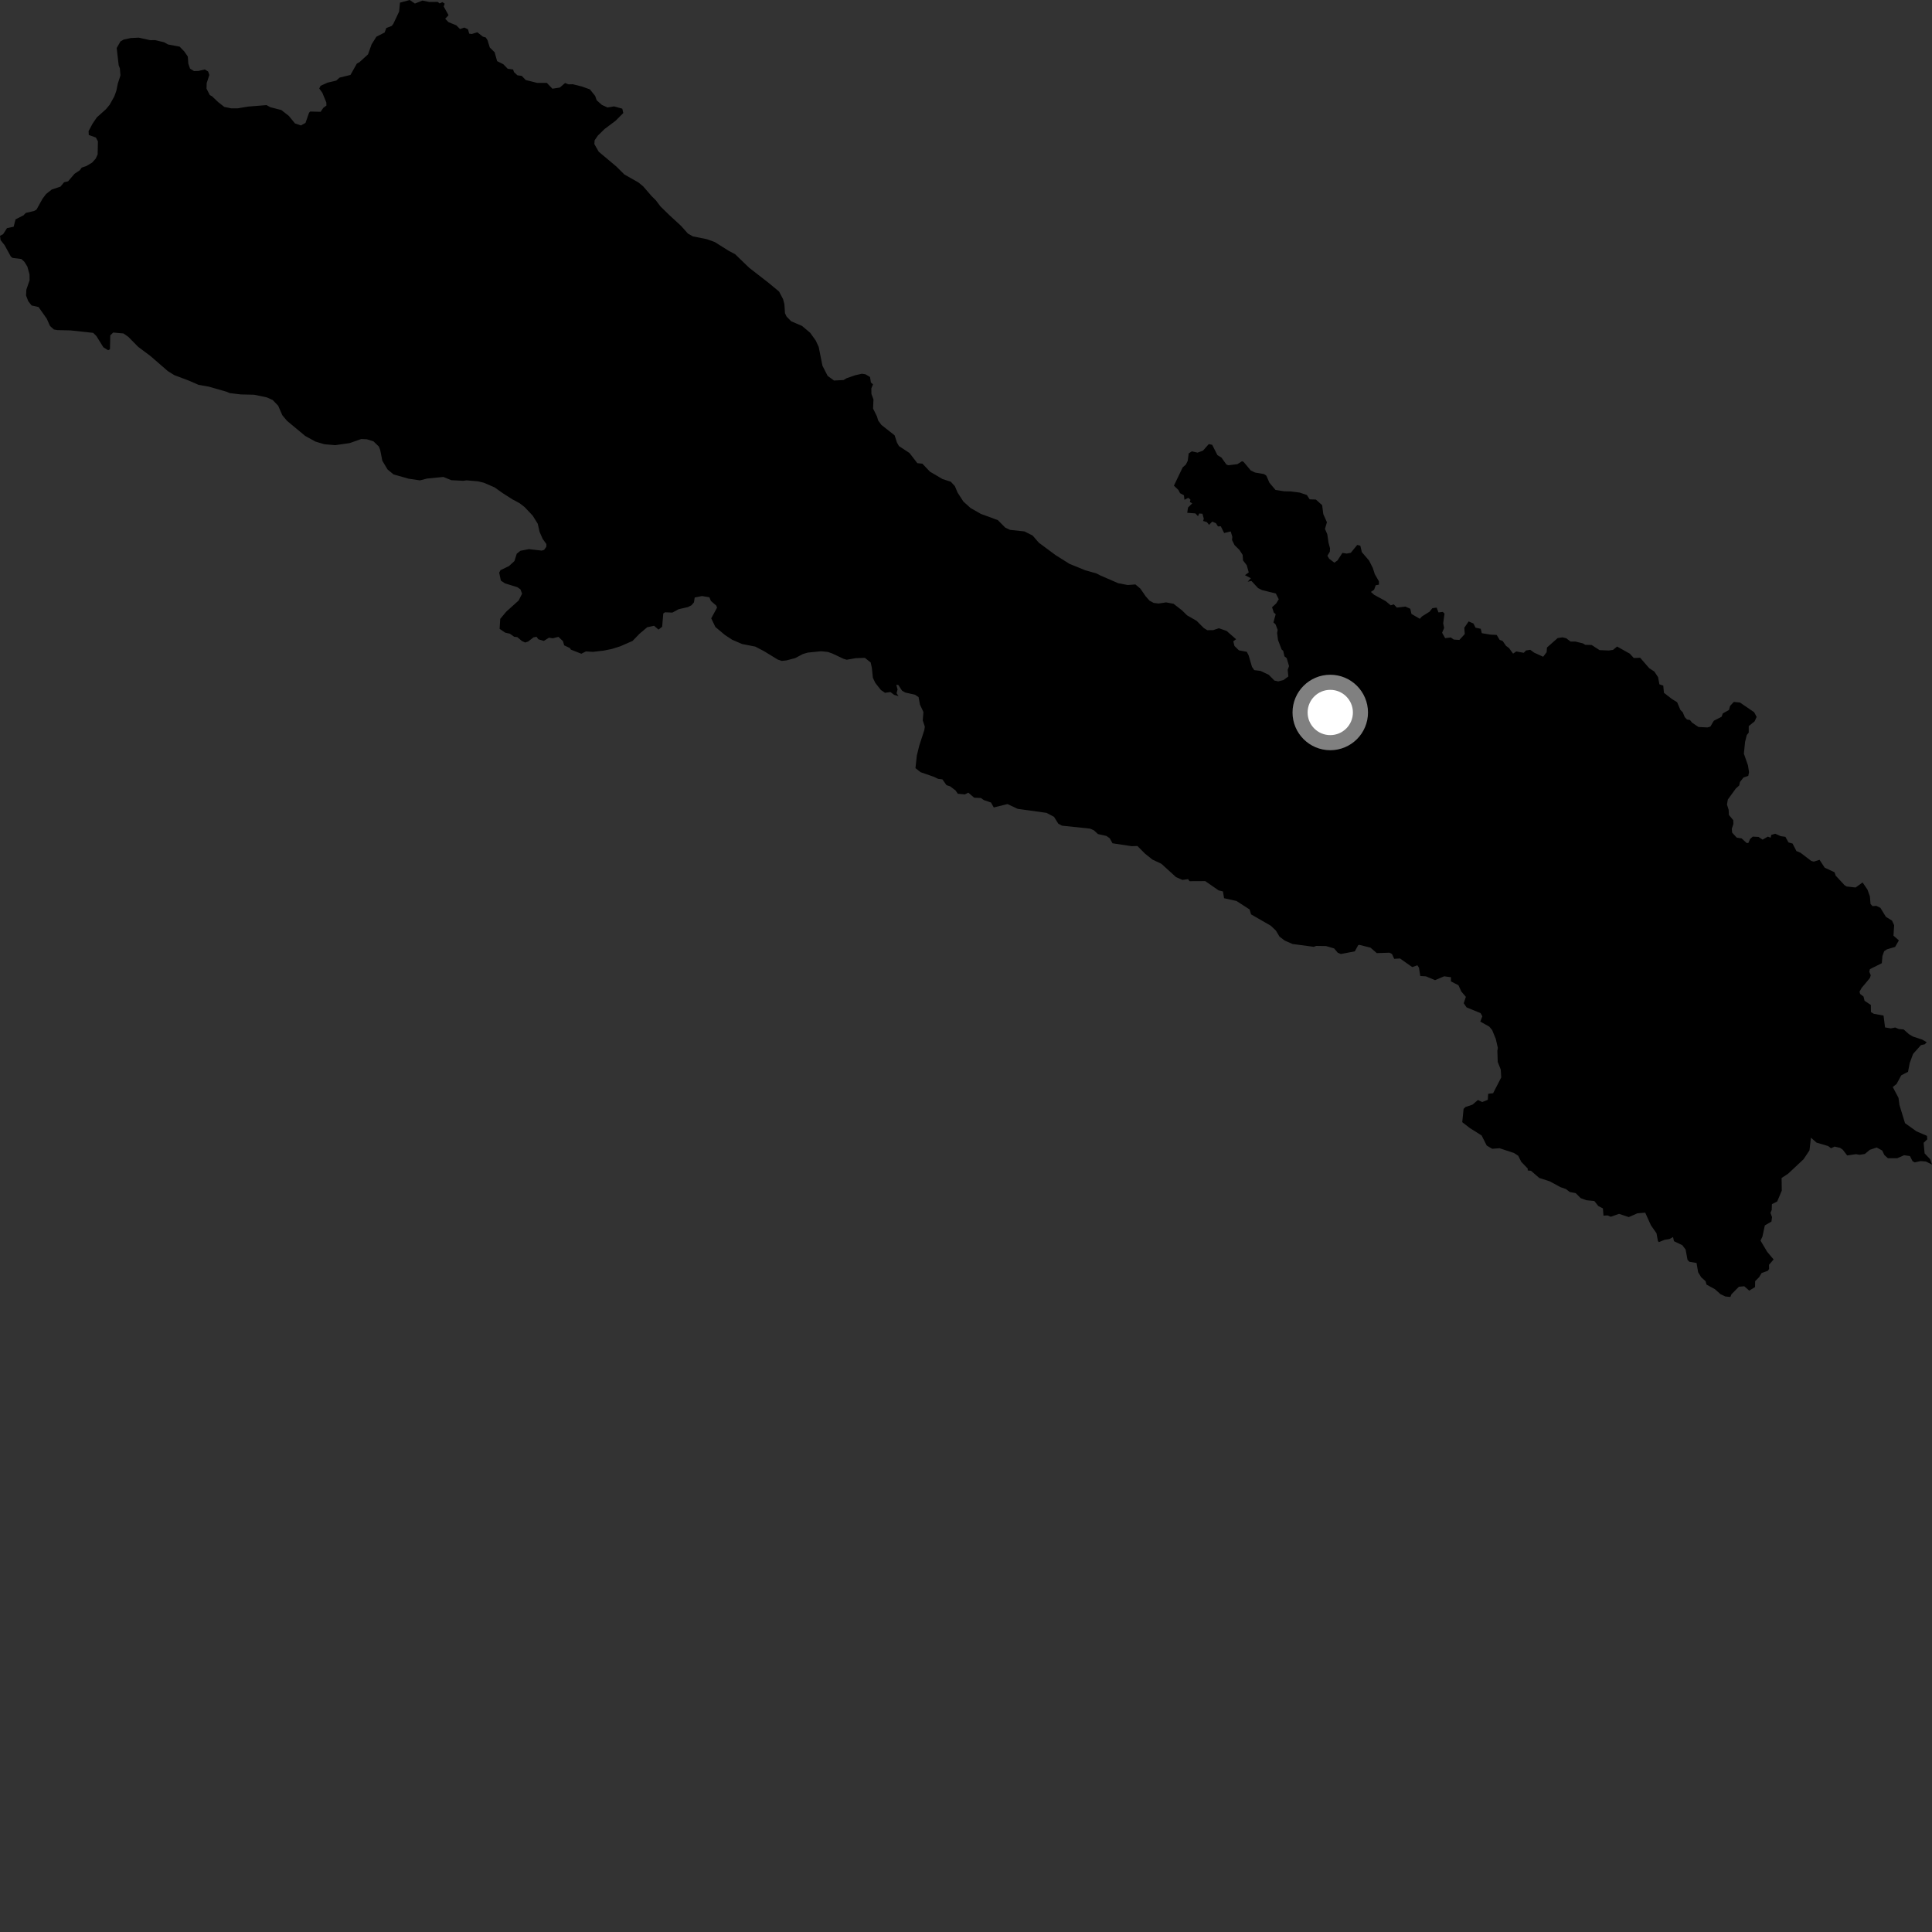 <?xml version="1.0" encoding="utf-8" ?>
<svg baseProfile="full" height="1024" version="1.1" width="1024" xmlns="http://www.w3.org/2000/svg" xmlns:ev="http://www.w3.org/2001/xml-events" xmlns:xlink="http://www.w3.org/1999/xlink"><rect width="100%" height="100%" fill="#333333" stroke="none"/><defs /><polygon fill="black" points="0.0,124.998 0.301,127.253 2.402,129.877 5.734,135.964 6.658,136.703 11.331,137.286 12.927,138.761 14.493,141.277 15.649,145.491 15.681,148.537 13.962,153.545 13.802,156.591 14.979,159.663 16.742,161.892 20.433,162.74 24.786,168.93 26.515,172.781 28.566,174.641 30.469,174.968 37.413,175.125 49.397,176.426 51.076,178.082 54.78,184.059 57.323,185.631 58.291,185.08 58.44,177.755 60.003,176.256 65.434,176.74 67.986,178.505 73.229,183.835 79.634,188.615 88.941,196.687 92.426,198.85 99.916,201.661 105.208,203.966 110.723,204.94 120.094,207.633 121.694,208.34 127.576,209.05 134.71,209.22 141.432,210.622 144.541,212.033 147.44,215.045 149.618,220.049 152.132,223.059 161.783,231.076 167.164,234.036 171.922,235.458 177.649,235.951 185.323,234.854 191.496,232.679 194.461,232.827 197.972,233.937 200.787,236.655 201.513,238.481 202.643,244.208 205.414,248.835 208.617,251.464 216.59,253.72 222.585,254.613 226.317,253.647 235.019,252.794 239.173,254.51 245.545,254.839 247.264,254.593 253.362,255.114 256.39,255.844 262.171,258.34 266.59,261.477 271.691,264.719 275.38,266.693 278.023,268.735 282.333,273.283 285.027,277.616 285.992,281.914 287.639,285.652 289.592,288.352 289.571,289.785 288.381,291.474 287.128,291.833 280.341,291.056 275.822,291.925 273.877,293.503 272.653,297.386 269.821,299.995 265.289,302.193 264.585,303.508 265.457,307.72 267.624,309.19 274.191,311.219 275.88,312.391 276.704,314.684 274.899,318.272 268.375,324.144 265.141,327.988 264.8,333.297 267.743,335.304 270.24,335.881 272.501,337.485 274.162,337.68 276.658,339.776 278.38,340.54 279.93,340.02 282.765,337.816 284.365,337.505 285.353,338.837 288.247,339.697 290.949,337.985 292.987,338.318 295.974,337.542 298.379,339.823 299.032,342.062 302.111,343.511 302.539,344.302 308.117,346.491 310.532,345.263 314.203,345.496 319.962,344.84 324.284,343.97 328.798,342.536 335.258,339.72 338.901,335.95 343.044,332.449 346.66,331.66 349.028,333.701 350.951,332.214 351.56,325.135 352.506,324.524 356.378,324.69 359.665,322.902 364.582,321.775 366.485,320.814 367.806,319.272 368.217,316.68 372.096,315.915 375.999,316.577 376.798,318.529 379.688,321.015 380.037,322.089 376.966,327.732 379.169,332.315 384.155,336.502 388.015,339.049 393.333,341.342 400.29,342.705 404.835,345.068 412.203,349.576 414.296,350.283 416.793,350.044 421.499,348.797 425.456,346.685 428.155,345.883 435.227,345.178 438.746,345.543 441.115,346.357 447.053,349.158 448.759,349.677 453.628,348.84 458.389,348.669 461.472,351.122 462.089,353.893 462.648,359.24 463.918,361.932 466.888,365.719 469.049,367.199 471.954,366.807 473.942,368.295 476.242,368.954 475.203,367.447 475.731,365.41 475.054,362.979 476.105,363.035 478.102,366.07 479.812,367.052 485.012,368.227 486.857,369.472 487.596,373.445 489.438,377.398 489.078,381.809 490.171,385.129 489.898,386.999 487.213,395.247 485.929,400.487 485.215,407.135 487.936,409.279 494.879,411.688 497.226,412.806 499.476,413.069 501.653,416.148 503.619,416.795 506.444,418.931 507.673,420.702 511.427,421.051 513.209,420.1 516.325,422.796 519.894,422.958 521.486,424.072 525.248,425.359 526.719,427.969 533.964,426.168 539.413,428.712 554.665,430.833 558.639,432.927 560.911,436.546 562.832,437.614 577.707,439.185 579.74,440.043 581.948,442.082 586.397,443.056 588.189,444.291 589.626,446.95 599.77,448.493 602.849,448.4 606.962,452.527 610.79,455.586 615.542,457.813 623.325,464.889 626.729,466.384 629.714,465.954 630.473,467.046 638.786,467.003 645.917,471.931 648.186,472.476 648.78,476.07 655.352,477.533 662.298,482.015 663.098,484.639 673.539,490.645 676.256,493.226 678.161,496.437 680.954,498.542 685.067,500.331 696.289,501.832 697.636,501.347 702.834,501.432 707.126,502.693 709.011,504.934 710.671,505.651 718.074,504.231 719.894,500.922 720.497,500.795 726.391,502.275 729.723,505.171 736.466,504.942 737.798,505.627 738.943,508.206 742.026,508.008 748.522,512.579 751.246,511.639 752.086,512.931 752.776,517.302 755.785,517.48 760.595,519.508 765.446,517.46 769.054,517.956 769.016,520.154 773.007,522.2 774.536,525.533 776.94,528.35 775.803,531.732 777.315,533.942 784.721,536.975 785.672,538.656 784.587,541.466 789.373,544.148 790.881,545.975 792.804,550.659 793.888,555.433 793.635,556.939 793.822,562.819 795.429,566.909 795.681,571.057 791.377,579.431 788.761,579.739 788.575,582.923 785.603,584.096 783.324,583.02 780.474,585.478 776.772,586.71 775.739,587.705 775.016,594.766 779.002,597.859 785.297,601.839 787.994,607.17 790.882,608.873 794.797,608.586 802.461,611.128 804.687,612.562 806.325,615.832 809.696,619.311 809.745,620.374 811.435,620.535 815.852,624.34 821.431,626.144 827.146,629.247 829.901,630.18 831.987,631.769 835.17,632.414 837.852,635.078 840.816,636.147 845.035,636.563 847.11,639.202 849.574,640.469 849.879,644.317 852.04,644.194 853.753,644.906 858.113,643.37 863.274,645.084 867.832,643.087 871.997,642.73 875.048,649.485 877.98,653.656 878.737,657.771 879.253,658.357 882.25,657.123 884.829,656.717 886.757,655.671 887.231,657.856 891.683,659.994 893.418,662.316 894.419,667.738 895.418,668.764 899.204,669.399 900.052,674.328 901.681,676.982 903.99,679.056 904.5,680.87 908.952,683.302 911.913,685.952 914.485,687.164 917.142,687.42 917.691,685.999 921.665,681.99 924.517,681.757 927.122,684.055 930.199,682.175 930.269,679.038 932.412,676.889 933.668,674.745 936.933,673.569 937.656,672.601 937.61,670.371 940.047,667.543 936.664,663.518 933.098,657.518 934.127,655.422 935.397,649.494 938.899,647.459 939.212,645.119 938.392,642.83 939.05,641.296 939.151,638.224 941.955,636.821 944.379,631.06 944.28,624.373 947.783,622.044 955.95,614.393 959.071,609.698 959.833,602.99 962.812,605.621 968.964,607.427 970.492,608.605 972.356,607.71 975.283,608.388 976.715,609.379 979.036,612.408 983.715,611.738 985.595,612.067 988.396,611.627 991.073,609.41 994.7,608.201 997.639,609.822 998.711,612.144 1000.624,613.879 1005.585,613.871 1009.204,612.296 1012.302,612.736 1013.682,615.428 1014.851,616.08 1017.964,615.392 1020.77,615.613 1024.0,617.253 1023.006,614.391 1020.082,611.316 1019.57,605.691 1021.483,603.875 1021.358,602.037 1015.745,599.627 1009.687,595.281 1006.738,585.622 1006.252,581.911 1003.21,576.148 1005.239,574.507 1007.704,569.939 1011.29,568.087 1012.208,563.36 1013.958,558.614 1018.124,553.946 1020.158,553.493 1021.201,552.406 1018.815,551.008 1013.96,549.416 1011.814,548.152 1008.982,545.64 1006.43,545.412 1004.49,544.597 1002.221,545.069 999.118,544.567 998.317,538.283 993.13,537.325 991.63,536.402 991.597,532.652 988.262,530.444 987.708,528.215 985.89,526.789 985.587,525.609 986.682,523.657 991.109,518.328 991.528,516.894 990.767,515.027 991.096,513.665 997.406,510.513 997.72,506.752 998.616,504.191 1000.09,503.181 1004.45,501.88 1006.442,498.422 1003.585,495.935 1003.938,490.36 1002.806,487.938 999.582,485.962 996.643,481.169 994.487,480.123 992.461,480.267 991.421,479.119 991.084,475.111 989.792,471.502 987.207,467.713 983.507,470.389 978.731,469.854 977.64,469.168 972.948,464.101 972.355,462.337 967.118,459.874 964.395,455.719 961.344,456.677 959.942,456.283 954.32,451.981 952.129,451.067 950.078,447.078 947.957,446.518 946.297,443.538 943.833,443.186 940.919,441.897 938.823,442.512 938.466,444.003 937.01,443.421 934.219,445.032 932.049,443.58 929.016,443.427 927.609,444.647 926.67,446.777 925.739,446.796 923.109,444.371 920.501,443.958 918.083,441.327 917.878,439.312 918.726,436.767 918.653,434.687 916.378,431.984 916.209,429.211 915.333,426.396 915.781,423.777 920.049,417.894 921.817,416.32 922.219,414.462 924.082,412.114 926.64,411.206 927.019,409.257 926.464,405.68 924.291,399.439 924.928,393.196 925.834,389.57 926.861,388.311 926.86,384.857 929.965,382.346 931.049,379.988 929.762,377.514 922.23,372.363 918.956,372.034 916.987,374.131 916.398,376.289 913.126,378.121 912.478,379.899 908.373,381.997 906.515,385.113 904.951,385.561 900.217,385.315 896.872,383.046 895.721,381.631 894.152,381.363 892.953,380.101 891.891,377.524 890.651,376.276 888.897,372.177 886.106,370.461 881.919,367.201 881.559,363.382 879.514,362.699 878.829,358.928 876.843,355.939 874.136,354.172 869.306,348.613 865.952,348.767 863.817,346.454 857.085,342.679 854.925,344.461 852.677,344.78 847.787,344.578 843.606,341.858 840.229,341.773 838.919,340.991 835.037,340.055 832.457,340.059 830.1,338.269 828.083,337.798 825.571,338.21 819.936,343.186 819.744,345.673 817.909,348.092 813.128,345.919 811.073,344.413 808.825,344.757 807.612,346.006 803.652,345.274 801.958,346.44 799.776,343.452 798.217,342.319 796.441,339.726 794.84,339.135 793.278,336.538 790.104,336.375 785.39,335.599 784.812,333.264 782.081,332.697 780.934,330.455 778.399,329.386 776.117,332.716 776.354,336.069 773.497,339.167 770.516,338.978 768.949,337.872 765.957,338.238 764.352,335.349 765.414,332.863 764.927,330.36 765.611,325.184 764.711,324.324 762.432,324.595 761.445,322.045 759.157,322.364 757.677,324.217 753.679,326.712 752.525,327.971 748.114,325.416 747.482,322.652 744.907,321.505 740.359,322.037 738.723,320.3 737.121,320.843 734.439,318.601 728.329,315.265 726.616,313.737 728.29,312.577 729.183,310.18 730.86,309.9 730.864,308.112 728.66,304.284 727.605,301.001 725.645,297.129 721.804,292.646 721.003,289.223 719.358,288.817 715.955,292.992 713.813,293.409 711.507,293.047 708.895,297.058 707.23,298.217 704.504,296.155 703.556,294.561 704.83,292.432 704.948,290.594 704.155,287.697 703.483,283.15 702.264,280.321 703.295,276.804 701.365,272.47 700.772,267.758 697.436,264.772 694.15,264.656 692.665,262.365 688.896,261.086 683.986,260.458 680.568,260.392 676.044,259.667 672.834,255.889 671.19,252.126 669.98,251.284 665.192,250.444 662.942,249.365 659.136,244.827 658.329,244.443 655.847,246.015 651.108,246.59 650.046,246.229 647.401,242.54 645.262,241.224 642.475,235.747 640.662,235.387 637.623,238.837 634.739,239.907 631.713,239.222 630.039,240.298 629.523,244.217 628.56,246.205 626.838,247.732 622.197,257.416 624.601,259.721 625.444,261.4 627.5,262.512 627.79,264.882 629.833,263.849 630.983,264.86 630.651,266.081 631.92,266.787 629.677,268.998 629.26,271.792 633.557,272.117 634.957,273.589 635.612,272.156 637.333,272.296 638.034,274.953 637.682,276.133 639.652,276.727 640.849,278.187 642.498,276.466 644.471,277.315 645.549,279.012 647.044,278.946 648.826,282.511 652.306,281.681 653.154,284.516 653.012,286.221 654.326,288.92 656.901,291.43 658.622,294.09 658.831,297.031 660.807,299.597 661.861,303.381 659.852,304.853 662.988,306.471 661.299,308.307 663.291,307.922 666.8,311.698 668.922,312.759 676.218,314.567 677.764,317.611 676.397,319.853 674.221,321.842 675.154,324.721 676.152,325.506 674.953,329.868 676.098,330.971 677.185,333.848 676.9,335.517 677.375,339.235 679.294,344.246 680.129,344.95 680.767,347.849 681.973,348.833 683.22,353.043 682.502,355.051 682.862,358.537 680.244,360.458 677.488,361.152 675.483,360.712 672.455,357.648 668.094,355.599 664.794,355.181 663.59,353.482 661.813,347.384 660.821,345.46 656.651,344.699 654.299,342.389 653.668,339.913 655.154,338.8 650.106,334.393 646.033,332.984 643.047,333.975 639.888,334.019 637.999,332.84 634.246,329.062 629.139,326.124 626.511,323.512 621.99,320.005 618.07,319.278 614.042,319.882 611.461,319.548 609.278,318.372 607.227,316.051 604.435,311.998 601.805,309.766 597.693,310.071 592.652,309.109 582.999,304.914 581.115,303.921 575.245,302.272 566.835,298.844 559.597,294.303 550.583,287.63 547.325,283.85 542.983,281.664 535.366,280.846 532.813,279.655 528.875,275.672 519.858,272.371 514.373,269.228 510.616,265.831 507.553,261.107 506.095,257.652 503.944,255.33 499.573,253.914 492.869,249.976 488.888,245.757 486.214,245.484 482.034,240.084 476.464,236.434 475.407,234.547 474.145,230.713 467.186,225.24 465.447,222.873 464.794,220.68 462.751,216.554 462.957,211.705 461.875,208.818 461.819,205.919 462.709,203.69 461.598,202.751 461.135,199.827 458.723,198.377 456.783,198.097 453.237,198.903 448.638,200.508 447.101,201.427 442.049,201.686 438.669,199.232 435.914,193.841 433.93,183.893 432.373,180.527 429.404,176.375 425.09,172.759 419.312,170.266 416.879,167.746 416.051,166.019 415.758,161.345 415.058,158.57 412.935,154.533 407.294,149.861 397.017,141.871 389.693,134.787 386.194,132.91 378.842,128.29 374.668,126.78 367.256,125.291 364.611,123.803 360.979,119.723 354.613,113.864 350.041,109.386 347.629,106.184 345.288,103.848 340.922,98.799 338.289,96.643 330.934,92.484 326.633,88.212 317.328,80.409 315.021,76.362 315.161,74.368 316.836,71.92 320.44,68.371 326.264,64.016 330.359,59.909 329.831,57.608 325.458,56.377 322.016,56.978 318.985,55.586 316.257,53.15 315.448,50.849 312.65,47.369 308.46,45.874 303.595,44.647 301.293,44.702 299.517,43.996 296.711,46.399 292.795,47.024 289.848,43.947 284.66,43.926 278.646,42.419 276.518,40.2 274.268,39.931 272.443,38.241 271.949,36.826 269.114,36.453 266.765,34.041 263.478,32.398 262.171,27.708 259.592,25.173 258.407,21.295 257.481,19.873 255.898,19.398 253.007,17.116 250.061,18.017 248.69,17.844 248.039,15.524 246.104,14.609 243.814,15.407 241.892,13.442 237.691,11.726 235.96,9.932 237.738,8.063 235.177,3.45 235.694,1.956 234.476,1.124 233.013,1.814 231.977,1.009 227.563,1.054 223.916,0.298 219.911,1.879 217.165,0.0 212.001,1.399 211.544,6.122 208.491,12.581 207.641,13.731 204.744,14.861 203.869,17.225 199.476,19.475 196.961,23.488 195.067,28.799 190.523,32.95 189.128,33.714 185.756,39.715 179.999,41.129 178.236,42.708 173.66,43.788 169.929,45.469 169.196,46.894 170.862,49.215 172.96,54.321 173.024,55.935 171.343,57.178 169.951,59.247 164.418,59.12 163.819,59.729 161.917,65.135 159.476,66.491 156.33,65.405 153.056,61.397 149.102,58.314 143.253,56.814 141.28,55.705 131.461,56.497 126.013,57.415 122.59,57.429 118.899,56.672 115.622,54.117 112.35,51 111.213,50.402 109.477,47.026 109.536,44.08 110.956,39.729 110.332,37.905 108.542,36.816 105.187,37.605 102.805,37.651 100.725,36.368 99.824,33.78 99.526,29.962 97.667,27.259 95.233,24.738 89.048,23.57 86.968,22.388 82.115,21.256 79.633,21.306 73.532,19.958 69.324,20.166 65.576,20.954 63.834,21.969 61.849,25.453 62.907,34.618 63.54,36.244 63.844,39.967 62.416,44.413 61.67,48.116 60.566,51.143 58.087,55.567 56.13,57.915 51.328,62.212 49.058,65.539 46.954,69.495 47.058,71.544 50.815,72.888 51.9,74.938 51.752,81.84 50.693,84.114 48.805,86.203 45.707,88.04 43.304,88.839 42.302,90.24 39.485,92.128 36.094,96.102 33.955,96.607 32.044,98.929 27.47,100.422 24.413,102.844 22.55,105.305 19.33,111.111 18.089,111.815 13.648,112.861 12.483,114.117 8.243,116.258 7.243,120.173 3.704,120.917 1.669,124.099 0.0,124.998" /><circle cx="705.066" cy="377.63" fill="rgb(100%,100%,100%)" r="16" stroke="grey" stroke-width="8" /></svg>